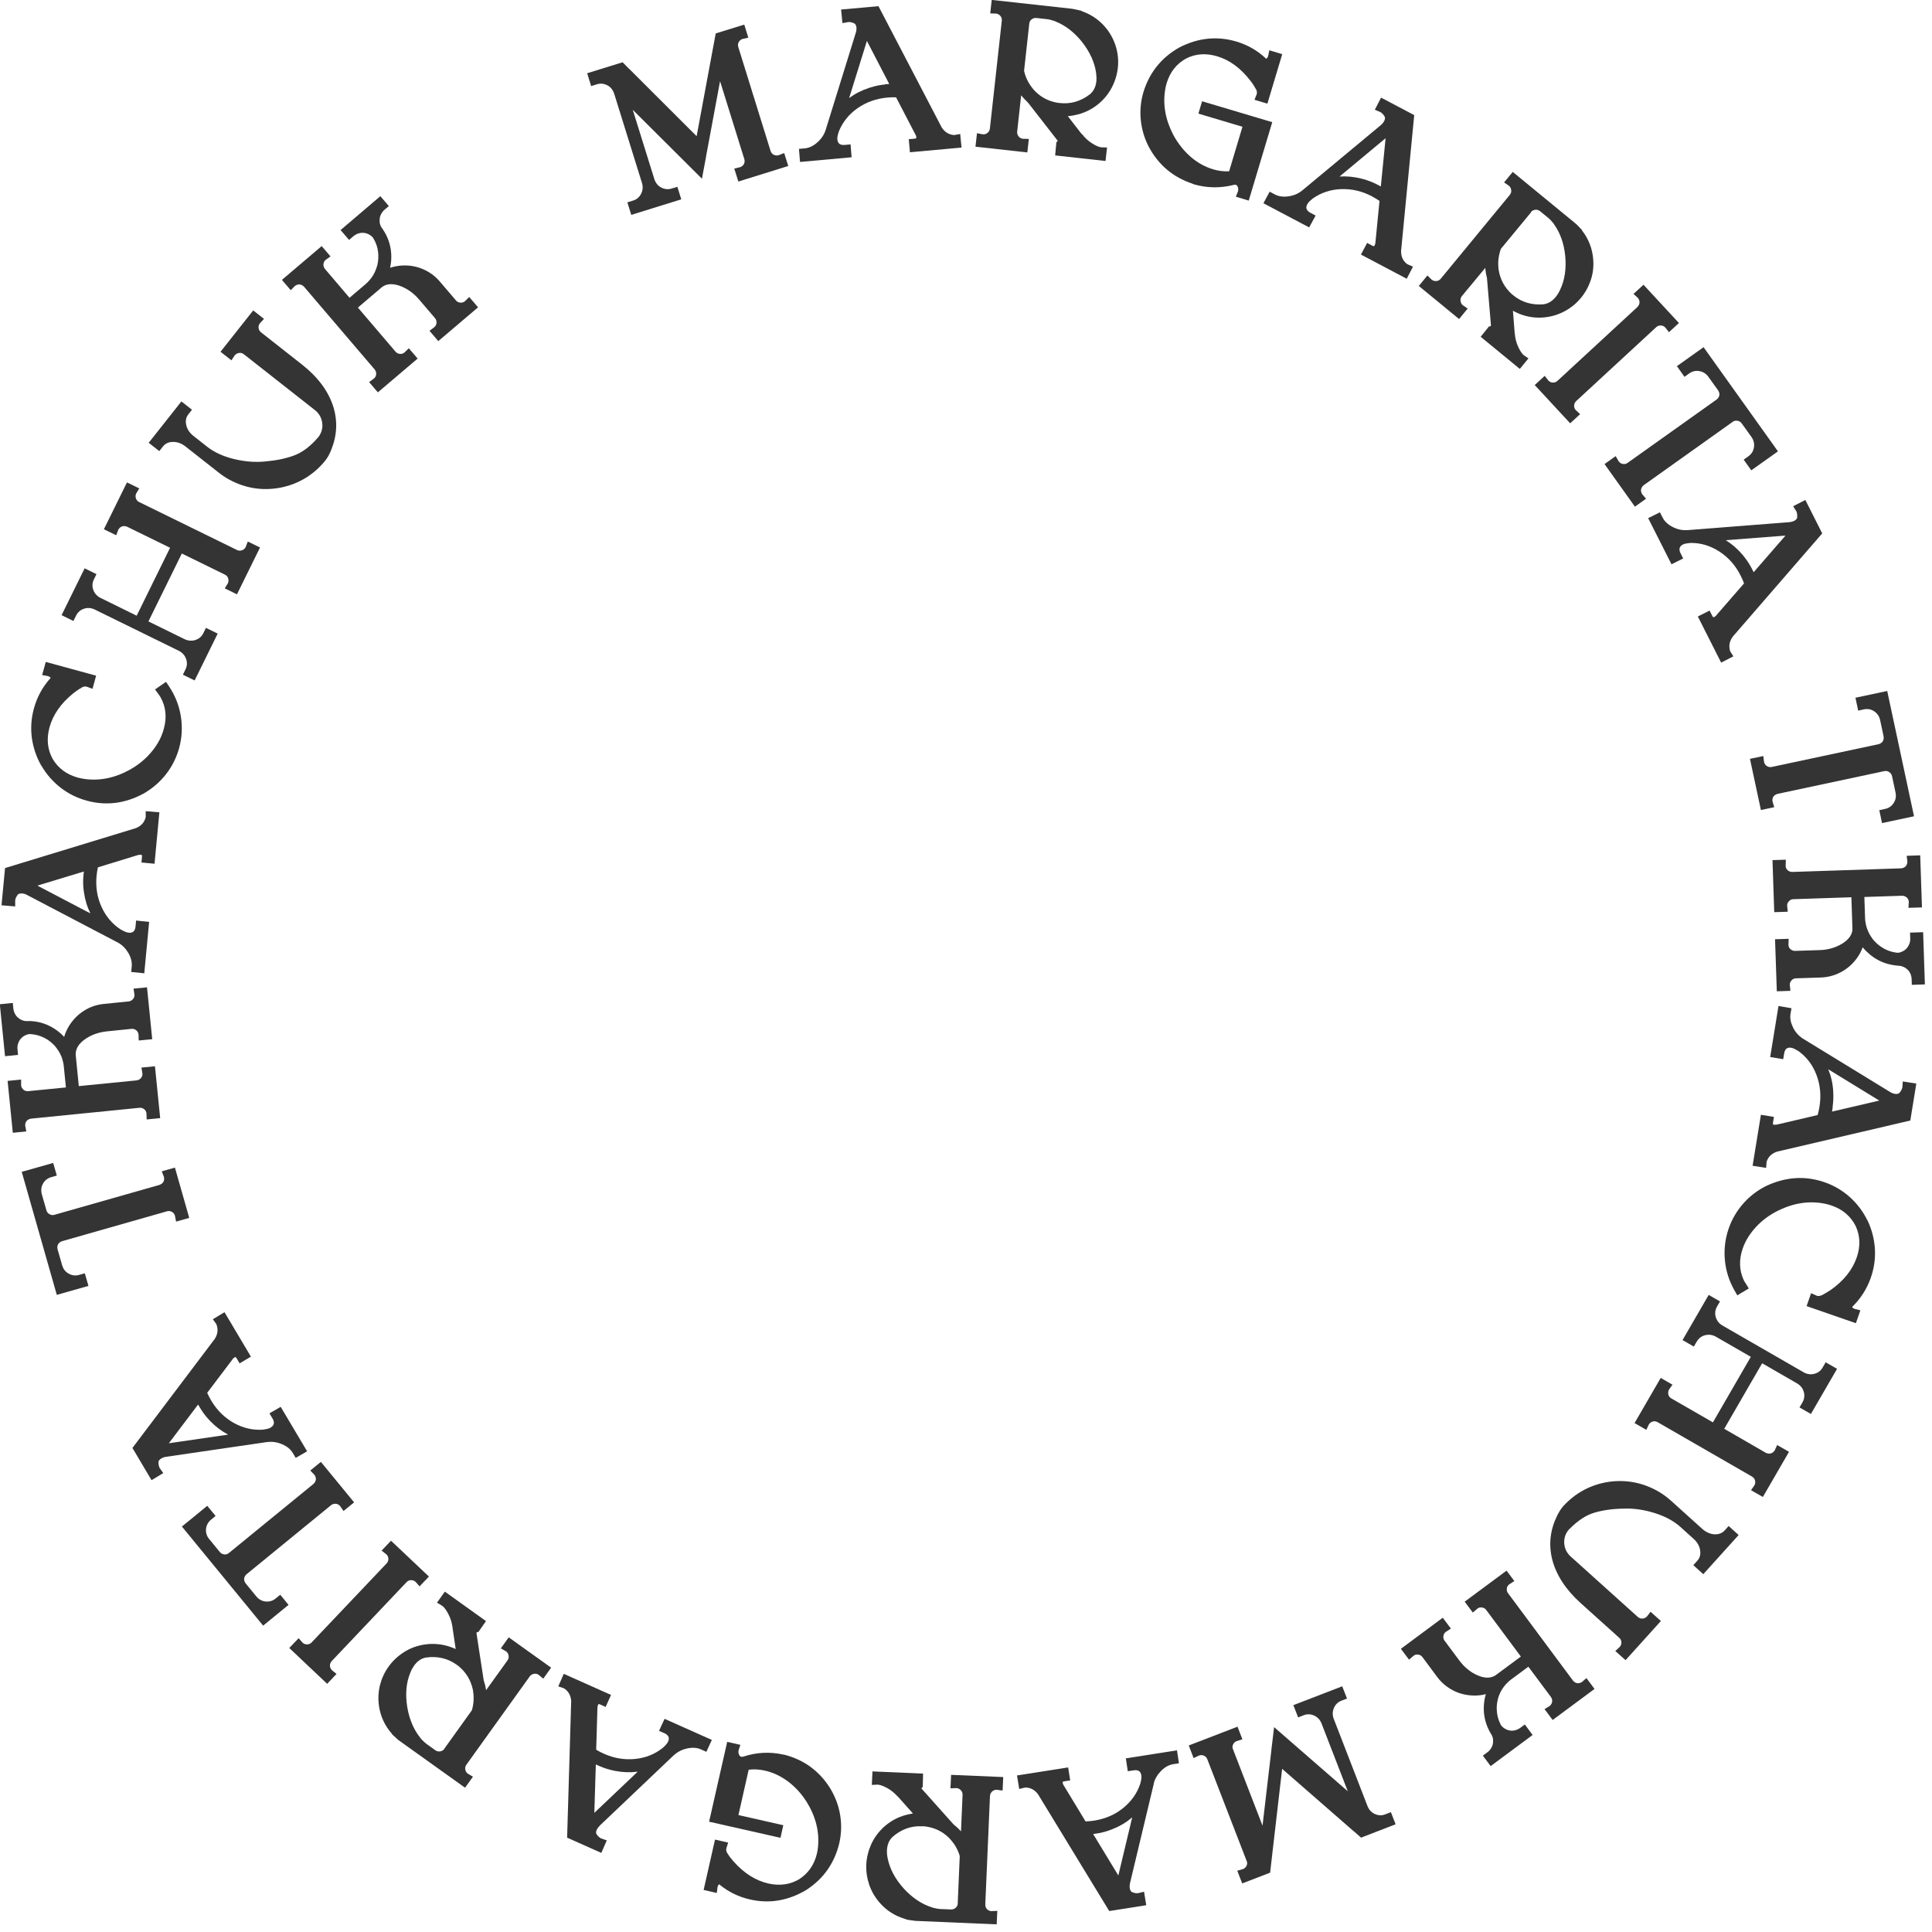 <svg width="133" height="133" viewBox="0 0 133 133" fill="none" xmlns="http://www.w3.org/2000/svg">
<g clip-path="url(#clip0_1379_34)">
<path d="M40.428 5.04L42.861 4.287L43.274 4.706L43.359 4.785L47.957 9.376L49.028 3.607L49.095 3.249L49.271 2.301L51.236 1.694L51.515 2.593L51.108 2.684C50.992 2.726 50.907 2.799 50.852 2.903C50.798 3.006 50.792 3.121 50.822 3.23L53.048 10.396C53.085 10.511 53.151 10.596 53.261 10.651C53.37 10.706 53.48 10.718 53.595 10.687L53.985 10.536L54.264 11.428L50.828 12.497L50.548 11.604L50.956 11.507C51.071 11.465 51.157 11.392 51.211 11.289C51.266 11.185 51.272 11.07 51.242 10.961L49.569 5.587L48.681 10.366L48.614 10.706V10.742L48.322 12.303L43.56 7.56L45.056 12.363C45.147 12.612 45.3 12.8 45.531 12.916C45.762 13.031 45.999 13.056 46.248 12.977L46.632 12.861L46.899 13.723L43.457 14.792L43.189 13.93L43.578 13.809C43.822 13.736 44.004 13.584 44.126 13.353C44.247 13.128 44.272 12.886 44.205 12.63L42.271 6.418C42.179 6.169 42.027 5.981 41.796 5.866C41.565 5.75 41.334 5.726 41.085 5.805L40.695 5.927L40.428 5.064V5.04Z" fill="#343434"/>
<path d="M58.552 9.928L58.625 10.827L55.074 11.149L55.001 10.25L55.396 10.214C55.688 10.189 55.974 10.056 56.247 9.819C56.521 9.582 56.716 9.303 56.825 8.987L56.837 8.951L58.911 2.265C58.954 2.131 58.966 2.01 58.96 1.901C58.948 1.785 58.911 1.7 58.85 1.633C58.68 1.542 58.528 1.506 58.4 1.518L57.993 1.591L57.902 0.656L60.474 0.425L64.829 8.775C65.042 9.102 65.334 9.279 65.693 9.297L66.1 9.224L66.192 10.159L62.64 10.481L62.56 9.582L62.956 9.546C63.029 9.54 63.065 9.527 63.071 9.509C63.078 9.497 63.084 9.473 63.078 9.436C63.078 9.388 63.053 9.327 63.017 9.248H63.011L61.685 6.698C61.49 6.692 61.289 6.698 61.095 6.716C60.322 6.783 59.635 7.032 59.039 7.445C58.437 7.864 58.011 8.398 57.75 9.042L57.695 9.224C57.652 9.37 57.634 9.497 57.646 9.606C57.658 9.758 57.719 9.861 57.823 9.928H57.829C57.914 9.971 58.023 9.989 58.151 9.977L58.559 9.94L58.552 9.928ZM60.912 5.805L61.216 5.781L59.678 2.818L58.455 6.752C58.863 6.449 59.313 6.218 59.818 6.054C59.854 6.042 59.897 6.03 59.933 6.018C60.255 5.914 60.578 5.848 60.912 5.817V5.805Z" fill="#343434"/>
<path d="M74.463 9.212L74.518 9.272C74.706 9.509 74.925 9.704 75.168 9.861C75.412 10.019 75.619 10.11 75.789 10.141L76.209 10.153L76.105 11.082L72.638 10.699L72.724 9.77C72.766 9.77 72.796 9.752 72.809 9.704C72.809 9.691 72.809 9.673 72.79 9.661L72.772 9.637L70.771 7.068C70.771 7.068 70.735 7.038 70.716 7.02L70.704 7.001C70.577 6.88 70.455 6.752 70.339 6.613L70.297 6.558L70.023 9.06C70.011 9.175 70.041 9.285 70.114 9.382C70.187 9.479 70.285 9.534 70.406 9.552L70.826 9.564L70.722 10.493L67.152 10.098L67.256 9.169L67.663 9.248C67.785 9.254 67.894 9.224 67.986 9.145C68.077 9.066 68.132 8.969 68.144 8.853L68.965 1.421C68.977 1.306 68.947 1.196 68.874 1.105C68.801 1.014 68.703 0.953 68.582 0.935L68.168 0.923L68.271 -0.006L73.776 0.601C73.812 0.601 73.849 0.613 73.879 0.619H73.891L74.122 0.668L74.463 0.747V0.771C74.463 0.771 74.524 0.789 74.56 0.802C75.199 1.038 75.734 1.427 76.16 1.955C76.476 2.356 76.701 2.793 76.835 3.267C76.969 3.741 77.005 4.214 76.951 4.682C76.896 5.155 76.756 5.611 76.525 6.048C76.294 6.479 75.984 6.862 75.582 7.184C75.108 7.566 74.566 7.815 73.97 7.93L73.77 7.967C73.684 7.979 73.593 7.991 73.508 7.997L74.451 9.212H74.463ZM70.856 1.627L70.498 4.876C70.595 5.313 70.783 5.702 71.063 6.054C71.081 6.084 71.112 6.115 71.136 6.151C71.586 6.661 72.152 6.971 72.827 7.08L72.955 7.092C73.703 7.177 74.396 6.977 75.029 6.491C75.278 6.285 75.43 5.987 75.473 5.605C75.491 5.435 75.485 5.253 75.46 5.052C75.363 4.305 75.035 3.583 74.475 2.872C73.934 2.204 73.332 1.743 72.657 1.476C72.602 1.445 72.547 1.427 72.486 1.415C72.365 1.372 72.237 1.342 72.115 1.324L71.349 1.239C71.227 1.227 71.118 1.257 71.02 1.33C70.923 1.403 70.868 1.506 70.856 1.627Z" fill="#343434"/>
<path d="M82.102 12.649C80.776 12.211 79.785 11.386 79.11 10.159C78.787 9.552 78.599 8.92 78.532 8.258C78.465 7.596 78.532 6.941 78.727 6.297C79.152 4.955 79.98 3.941 81.208 3.255C82.498 2.599 83.799 2.471 85.113 2.86C85.885 3.091 86.567 3.479 87.144 4.026C87.15 4.026 87.156 4.032 87.162 4.038C87.175 4.038 87.187 4.038 87.205 4.026C87.248 3.977 87.278 3.929 87.296 3.868L87.382 3.461L88.269 3.728L87.248 7.135L86.36 6.868L86.512 6.485C86.542 6.37 86.53 6.261 86.475 6.163L86.463 6.145C86.347 5.933 86.22 5.732 86.068 5.544C85.405 4.688 84.644 4.129 83.787 3.874C83.008 3.643 82.291 3.698 81.634 4.038C80.977 4.409 80.533 4.979 80.308 5.744C80.265 5.878 80.235 6.024 80.211 6.176C80.04 7.22 80.235 8.264 80.782 9.309C81.105 9.892 81.5 10.39 81.968 10.797C82.437 11.203 82.954 11.489 83.501 11.653C83.884 11.768 84.255 11.811 84.614 11.793L85.532 8.726L82.498 7.821L82.753 6.971L87.582 8.41L85.964 13.809L85.076 13.541L85.228 13.159C85.259 13.013 85.241 12.886 85.155 12.776C85.131 12.752 85.107 12.734 85.07 12.722C85.04 12.709 85.003 12.709 84.967 12.722H84.961C84.012 12.964 83.088 12.952 82.175 12.685C82.151 12.679 82.126 12.667 82.102 12.655V12.649Z" fill="#343434"/>
<path d="M90.556 14.859L90.124 15.655L86.974 13.991L87.406 13.195L87.758 13.383C88.02 13.523 88.33 13.566 88.689 13.517C89.048 13.468 89.358 13.341 89.625 13.128L89.656 13.104L95.045 8.623C95.154 8.532 95.227 8.441 95.282 8.343C95.337 8.24 95.355 8.149 95.337 8.058C95.245 7.888 95.142 7.779 95.026 7.718L94.643 7.554L95.075 6.722L97.356 7.924L96.45 17.288C96.45 17.683 96.596 17.986 96.887 18.193L97.271 18.357L96.839 19.189L93.688 17.525L94.114 16.723L94.467 16.911C94.528 16.948 94.57 16.954 94.588 16.942C94.601 16.936 94.619 16.918 94.631 16.887C94.655 16.845 94.674 16.784 94.686 16.699V16.687L94.966 13.833C94.801 13.723 94.637 13.62 94.461 13.523C93.779 13.159 93.068 12.995 92.338 13.019C91.608 13.043 90.957 13.256 90.386 13.657L90.24 13.778C90.124 13.875 90.039 13.972 89.99 14.07C89.917 14.203 89.911 14.325 89.966 14.434H89.972C90.021 14.519 90.1 14.592 90.215 14.652L90.574 14.841L90.556 14.859ZM94.783 12.691L95.057 12.837L95.385 9.515L92.216 12.151C92.721 12.12 93.232 12.169 93.743 12.303C93.779 12.315 93.822 12.321 93.865 12.333C94.187 12.424 94.497 12.545 94.795 12.697L94.783 12.691Z" fill="#343434"/>
<path d="M104.271 22.929L104.284 23.014C104.314 23.318 104.387 23.597 104.509 23.864C104.63 24.131 104.752 24.32 104.874 24.435L105.22 24.672L104.624 25.395L101.93 23.184L102.514 22.456C102.544 22.48 102.587 22.48 102.623 22.443C102.629 22.431 102.635 22.419 102.635 22.395V22.364L102.362 19.122C102.362 19.098 102.349 19.073 102.343 19.055V19.037C102.295 18.867 102.27 18.691 102.252 18.509V18.436L100.64 20.379C100.567 20.47 100.531 20.579 100.543 20.701C100.555 20.822 100.604 20.925 100.689 21.004L101.036 21.241L100.446 21.964L97.672 19.686L98.262 18.964L98.56 19.255C98.658 19.328 98.767 19.359 98.889 19.346C99.01 19.334 99.108 19.28 99.181 19.189L103.937 13.414C104.01 13.323 104.046 13.22 104.034 13.098C104.022 12.977 103.973 12.879 103.882 12.794L103.542 12.558L104.138 11.835L108.413 15.345C108.413 15.345 108.468 15.393 108.492 15.418H108.505L108.675 15.594L108.918 15.849L108.906 15.867C108.906 15.867 108.949 15.916 108.967 15.946C109.374 16.492 109.605 17.106 109.672 17.786C109.721 18.296 109.672 18.788 109.52 19.249C109.368 19.717 109.143 20.13 108.839 20.5C108.535 20.871 108.17 21.174 107.738 21.411C107.306 21.648 106.838 21.794 106.327 21.848C105.719 21.909 105.135 21.824 104.569 21.593L104.381 21.508C104.302 21.472 104.223 21.435 104.15 21.387L104.271 22.917V22.929ZM105.403 14.61L103.323 17.13C103.171 17.549 103.11 17.98 103.152 18.423C103.152 18.46 103.152 18.502 103.164 18.545C103.262 19.213 103.566 19.784 104.071 20.245L104.168 20.324C104.752 20.804 105.439 21.01 106.236 20.95C106.558 20.913 106.844 20.749 107.094 20.445C107.203 20.312 107.3 20.16 107.385 19.978C107.714 19.304 107.836 18.515 107.75 17.616C107.665 16.766 107.41 16.043 106.99 15.454C106.96 15.399 106.923 15.351 106.881 15.308C106.802 15.205 106.71 15.114 106.619 15.029L106.023 14.543C105.926 14.464 105.816 14.428 105.695 14.44C105.573 14.452 105.47 14.501 105.391 14.598L105.403 14.61Z" fill="#343434"/>
<path d="M108.778 28.51L108.091 29.141L105.652 26.506L106.339 25.874L106.595 26.202C106.68 26.287 106.783 26.336 106.905 26.336C107.026 26.336 107.13 26.299 107.215 26.22L112.731 21.126C112.902 20.925 112.914 20.725 112.756 20.512L112.452 20.233L113.139 19.602L115.578 22.237L114.891 22.868L114.635 22.541C114.55 22.456 114.447 22.407 114.325 22.407C114.203 22.407 114.1 22.443 114.015 22.522L108.51 27.605C108.419 27.69 108.371 27.787 108.364 27.908C108.358 28.03 108.395 28.133 108.474 28.23L108.778 28.51Z" fill="#343434"/>
<path d="M117.275 23.901L122.396 31.072L120.559 32.378L120.036 31.643L120.358 31.412C120.571 31.26 120.699 31.06 120.741 30.805C120.784 30.55 120.729 30.313 120.577 30.088L119.896 29.141C119.823 29.044 119.726 28.983 119.604 28.965C119.482 28.947 119.379 28.965 119.282 29.038L113.157 33.398C112.95 33.574 112.914 33.78 113.041 34.011L113.315 34.333L112.549 34.879L110.457 31.947L111.223 31.4L111.436 31.764C111.509 31.861 111.606 31.922 111.728 31.94C111.843 31.959 111.953 31.934 112.05 31.861L118.193 27.489C118.388 27.313 118.418 27.107 118.284 26.882L117.603 25.935C117.445 25.716 117.232 25.589 116.983 25.546C116.727 25.504 116.496 25.558 116.283 25.71L115.961 25.941L115.438 25.206L117.275 23.901Z" fill="#343434"/>
<path d="M115.876 38.444L115.067 38.845L113.461 35.669L114.27 35.268L114.453 35.626C114.587 35.888 114.812 36.106 115.134 36.27C115.456 36.44 115.785 36.513 116.125 36.495H116.162L123.156 35.948C123.296 35.936 123.412 35.906 123.509 35.857C123.612 35.809 123.679 35.736 123.716 35.657C123.734 35.468 123.716 35.311 123.661 35.201L123.442 34.849L124.281 34.418L125.443 36.719L119.276 43.836C119.051 44.158 118.996 44.486 119.106 44.832L119.325 45.184L118.485 45.615L116.88 42.44L117.688 42.033L117.871 42.391C117.901 42.452 117.932 42.488 117.95 42.488C117.968 42.488 117.993 42.488 118.023 42.47C118.066 42.446 118.114 42.409 118.175 42.342V42.33L120.06 40.162C119.994 39.98 119.915 39.798 119.823 39.622C119.477 38.93 118.996 38.383 118.382 37.982C117.768 37.582 117.117 37.375 116.417 37.375L116.229 37.393C116.077 37.406 115.949 37.436 115.852 37.484C115.718 37.551 115.639 37.648 115.621 37.77C115.608 37.873 115.633 37.976 115.694 38.092L115.876 38.456V38.444ZM120.584 39.118L120.723 39.391L122.913 36.871L118.801 37.187C119.233 37.454 119.616 37.788 119.957 38.189C119.981 38.219 120.012 38.25 120.036 38.286C120.249 38.547 120.431 38.827 120.584 39.118Z" fill="#343434"/>
<path d="M129.919 47.577L131.762 56.193L129.56 56.661L129.372 55.774L129.761 55.689C130.017 55.635 130.217 55.501 130.357 55.288C130.497 55.076 130.546 54.833 130.491 54.566L130.248 53.424C130.217 53.303 130.15 53.212 130.047 53.145C129.944 53.078 129.834 53.06 129.719 53.084L122.365 54.651C122.104 54.73 121.988 54.906 122.019 55.167L122.14 55.568L121.222 55.762L120.468 52.24L121.386 52.046L121.441 52.465C121.471 52.586 121.538 52.677 121.636 52.738C121.733 52.799 121.842 52.823 121.964 52.799L129.342 51.226C129.591 51.141 129.7 50.965 129.67 50.704L129.427 49.562C129.366 49.301 129.226 49.101 129.013 48.961C128.794 48.822 128.563 48.779 128.308 48.834L127.918 48.919L127.73 48.032L129.931 47.565L129.919 47.577Z" fill="#343434"/>
<path d="M122.937 59.193L122.925 59.606C122.925 59.727 122.973 59.831 123.065 59.91C123.156 59.989 123.259 60.025 123.381 60.025L130.886 59.776C131.148 59.74 131.288 59.588 131.306 59.327L131.257 58.914L132.188 58.883L132.309 62.466L131.379 62.496L131.403 62.084C131.397 61.962 131.348 61.859 131.257 61.78C131.166 61.701 131.063 61.664 130.941 61.664L128.344 61.749L128.393 63.213C128.393 63.292 128.405 63.377 128.417 63.456C128.435 63.608 128.472 63.753 128.52 63.899C128.569 64.039 128.63 64.178 128.697 64.306C128.77 64.433 128.849 64.555 128.94 64.676C129.037 64.792 129.141 64.895 129.25 64.992C129.36 65.089 129.475 65.174 129.609 65.253C129.737 65.332 129.871 65.393 130.01 65.448C130.15 65.502 130.296 65.539 130.442 65.563C130.515 65.581 130.582 65.587 130.643 65.587H130.679C130.752 65.581 130.838 65.557 130.917 65.52C131.032 65.472 131.142 65.405 131.233 65.308C131.318 65.217 131.385 65.114 131.434 64.992C131.482 64.871 131.507 64.743 131.501 64.603L131.488 64.203L132.389 64.172L132.51 67.767L131.61 67.797L131.598 67.397C131.598 67.312 131.58 67.227 131.555 67.148C131.519 67.02 131.458 66.905 131.373 66.808C131.282 66.711 131.184 66.632 131.063 66.571C131.002 66.547 130.935 66.522 130.874 66.504C130.825 66.492 130.771 66.486 130.704 66.48C130.661 66.48 130.619 66.48 130.582 66.468C130.564 66.468 130.509 66.468 130.418 66.45H130.412C129.791 66.365 129.238 66.128 128.745 65.727C128.557 65.569 128.38 65.399 128.228 65.211C128.131 65.478 128.003 65.721 127.833 65.958C127.535 66.371 127.164 66.692 126.732 66.923C126.3 67.154 125.832 67.275 125.333 67.293L123.636 67.348C123.515 67.348 123.417 67.397 123.332 67.488C123.247 67.579 123.205 67.682 123.211 67.797L123.253 68.21L122.317 68.241L122.195 64.658L123.132 64.628L123.119 65.041C123.119 65.162 123.168 65.265 123.259 65.344C123.351 65.423 123.454 65.46 123.576 65.46L125.266 65.405C125.862 65.387 126.392 65.229 126.854 64.938C127.267 64.67 127.492 64.361 127.523 64.002C127.523 63.984 127.523 63.96 127.523 63.929L127.45 61.768L123.454 61.901C123.332 61.901 123.235 61.95 123.15 62.041C123.065 62.132 123.022 62.235 123.028 62.351L123.071 62.764L122.14 62.794L122.019 59.211L122.949 59.181L122.937 59.193Z" fill="#343434"/>
<path d="M122.755 72.916L121.861 72.765L122.432 69.255L123.327 69.407L123.26 69.801C123.211 70.093 123.272 70.397 123.43 70.724C123.588 71.052 123.813 71.301 124.099 71.49L124.129 71.508L130.108 75.169C130.23 75.242 130.339 75.285 130.449 75.303C130.558 75.321 130.655 75.303 130.734 75.26C130.862 75.121 130.935 74.981 130.96 74.86L130.99 74.447L131.92 74.593L131.507 77.137L122.329 79.28C121.958 79.408 121.715 79.645 121.611 79.985L121.581 80.398L120.65 80.252L121.222 76.742L122.116 76.888L122.055 77.282C122.043 77.355 122.049 77.392 122.061 77.404C122.074 77.416 122.098 77.422 122.128 77.428C122.177 77.434 122.238 77.428 122.323 77.416H122.329L125.127 76.76C125.182 76.572 125.224 76.378 125.255 76.183C125.376 75.418 125.309 74.696 125.054 74.016C124.798 73.329 124.385 72.783 123.825 72.37L123.661 72.273C123.527 72.194 123.412 72.145 123.302 72.127C123.15 72.103 123.035 72.133 122.949 72.218C122.883 72.297 122.84 72.394 122.822 72.522L122.755 72.923V72.916ZM126.167 76.22L126.118 76.523L129.372 75.764L125.857 73.609C126.051 74.076 126.167 74.574 126.197 75.097C126.197 75.133 126.197 75.175 126.203 75.218C126.222 75.552 126.203 75.886 126.155 76.214L126.167 76.22Z" fill="#343434"/>
<path d="M128.557 84.005C128.855 84.63 129.026 85.286 129.068 85.966C129.111 86.646 129.013 87.308 128.788 87.958C128.521 88.717 128.101 89.385 127.523 89.949C127.523 89.949 127.511 89.955 127.511 89.962C127.505 89.986 127.511 89.998 127.517 90.004C127.56 90.053 127.615 90.083 127.669 90.101L128.071 90.204L127.76 91.091L124.367 89.913L124.677 89.026L125.06 89.196C125.17 89.233 125.273 89.227 125.382 89.172H125.401C125.62 89.057 125.826 88.935 126.027 88.802C126.921 88.17 127.517 87.429 127.815 86.573C128.083 85.802 128.059 85.073 127.742 84.393C127.396 83.719 126.848 83.252 126.088 82.99C125.948 82.942 125.802 82.899 125.65 82.869C124.604 82.65 123.54 82.796 122.463 83.312C121.855 83.604 121.338 83.98 120.906 84.442C120.474 84.903 120.158 85.401 119.969 85.948C119.702 86.725 119.726 87.448 120.042 88.128C120.079 88.207 120.121 88.279 120.176 88.352L120.389 88.698L119.598 89.172L119.398 88.826C119.027 88.17 118.808 87.472 118.741 86.737C118.674 86.002 118.759 85.28 119.002 84.575C119.227 83.926 119.568 83.349 120.018 82.839C120.474 82.329 121.009 81.922 121.636 81.618C122.962 81.011 124.282 80.932 125.589 81.381C126.246 81.606 126.824 81.946 127.335 82.401C127.84 82.851 128.247 83.391 128.557 84.017V84.005Z" fill="#343434"/>
<path d="M120.614 101.651L114.112 97.904C114.002 97.843 113.893 97.825 113.783 97.856C113.668 97.886 113.577 97.953 113.51 98.056L113.333 98.432L112.524 97.965L114.325 94.856L115.134 95.323L114.89 95.669C114.836 95.779 114.823 95.894 114.854 96.01C114.884 96.125 114.951 96.21 115.061 96.271L117.919 97.916L120.528 93.405L118.102 92.008C117.864 91.88 117.627 91.856 117.378 91.917C117.129 91.984 116.94 92.129 116.806 92.354L116.605 92.7L115.827 92.251L117.627 89.142L118.406 89.591L118.205 89.937C118.077 90.162 118.041 90.399 118.108 90.648C118.175 90.897 118.321 91.091 118.552 91.237L124.19 94.485C124.427 94.613 124.664 94.637 124.914 94.57C125.163 94.504 125.352 94.358 125.479 94.127L125.68 93.781L126.465 94.23L124.664 97.339L123.88 96.89L124.08 96.544C124.208 96.319 124.245 96.082 124.178 95.834C124.111 95.585 123.965 95.396 123.74 95.251L121.307 93.848L118.698 98.36L121.568 100.017C121.812 100.121 122.012 100.066 122.165 99.859L122.341 99.477L123.156 99.945L121.356 103.053L120.541 102.586L120.778 102.246C120.833 102.137 120.851 102.027 120.814 101.912C120.784 101.797 120.717 101.711 120.614 101.651Z" fill="#343434"/>
<path d="M113.631 110.96L114.337 111.591L111.904 114.287L111.199 113.656L111.509 113.37C111.588 113.273 111.624 113.17 111.618 113.049C111.612 112.927 111.564 112.83 111.466 112.745L108.808 110.352C107.787 109.429 107.136 108.434 106.856 107.359C106.601 106.339 106.71 105.343 107.178 104.371C107.318 104.086 107.464 103.855 107.616 103.685C108.03 103.23 108.51 102.853 109.052 102.562C109.575 102.288 110.134 102.106 110.724 102.015C111.935 101.839 113.072 102.058 114.136 102.659C114.453 102.841 114.745 103.053 115.018 103.296L117.214 105.276C117.469 105.488 117.743 105.61 118.029 105.622C118.315 105.634 118.558 105.549 118.734 105.349L119.002 105.051L119.689 105.671L117.256 108.367L116.569 107.747L116.843 107.444C117.019 107.249 117.086 107.007 117.037 106.721C116.995 106.436 116.849 106.175 116.606 105.95L115.657 105.094C115.201 104.693 114.611 104.377 113.887 104.153C113.163 103.928 112.452 103.825 111.746 103.855C110.998 103.867 110.335 103.964 109.757 104.134C109.179 104.304 108.614 104.681 108.048 105.252C108.036 105.258 108.024 105.27 108.012 105.282C107.768 105.561 107.659 105.883 107.683 106.241C107.708 106.6 107.854 106.903 108.127 107.152L112.75 111.312C112.804 111.36 112.871 111.397 112.938 111.415C113.108 111.445 113.254 111.403 113.37 111.288L113.631 110.947V110.96Z" fill="#343434"/>
<path d="M104.247 108.84L103.9 109.065C103.803 109.138 103.742 109.235 103.73 109.357C103.718 109.478 103.742 109.587 103.815 109.678L108.291 115.702C108.468 115.896 108.675 115.927 108.9 115.793L109.21 115.52L109.769 116.267L106.887 118.404L106.327 117.657L106.68 117.439C106.777 117.36 106.832 117.263 106.85 117.147C106.868 117.032 106.838 116.923 106.765 116.819L105.214 114.737L104.034 115.611C103.967 115.66 103.906 115.708 103.845 115.769C103.73 115.872 103.627 115.981 103.535 116.103C103.444 116.224 103.365 116.346 103.298 116.479C103.237 116.607 103.176 116.747 103.134 116.886C103.097 117.032 103.067 117.178 103.049 117.323C103.03 117.469 103.03 117.615 103.043 117.767C103.049 117.912 103.073 118.058 103.11 118.204C103.146 118.35 103.195 118.489 103.262 118.623C103.286 118.69 103.322 118.75 103.359 118.799L103.383 118.829C103.432 118.89 103.499 118.939 103.572 118.987C103.675 119.054 103.797 119.103 103.925 119.127C104.046 119.151 104.174 119.145 104.296 119.115C104.417 119.084 104.539 119.03 104.648 118.951L104.971 118.714L105.506 119.437L102.617 121.58L102.082 120.858L102.404 120.621C102.471 120.572 102.532 120.511 102.58 120.445C102.666 120.341 102.72 120.226 102.757 120.098C102.787 119.971 102.793 119.843 102.781 119.71C102.769 119.643 102.751 119.582 102.726 119.522C102.708 119.473 102.684 119.424 102.647 119.37C102.623 119.333 102.599 119.303 102.586 119.267C102.574 119.248 102.55 119.206 102.507 119.121C102.222 118.556 102.106 117.967 102.155 117.342C102.173 117.099 102.215 116.856 102.288 116.625C102.015 116.698 101.735 116.728 101.449 116.722C100.938 116.71 100.464 116.595 100.032 116.37C99.6 116.145 99.229 115.836 98.931 115.435L97.921 114.075C97.849 113.978 97.757 113.923 97.636 113.905C97.514 113.886 97.405 113.905 97.313 113.984L96.997 114.251L96.438 113.504L99.32 111.366L99.88 112.113L99.533 112.338C99.436 112.411 99.375 112.508 99.363 112.63C99.351 112.751 99.375 112.854 99.448 112.951L100.458 114.305C100.817 114.785 101.242 115.131 101.747 115.344C102.203 115.532 102.586 115.538 102.897 115.362C102.915 115.35 102.933 115.338 102.957 115.326L104.697 114.038L102.313 110.832C102.24 110.735 102.149 110.68 102.027 110.662C101.905 110.644 101.796 110.662 101.705 110.741L101.388 111.008L100.829 110.261L103.712 108.124L104.271 108.871L104.247 108.84Z" fill="#343434"/>
<path d="M96.067 125.588L93.695 126.505L93.257 126.116L93.165 126.043L88.263 121.768L87.588 127.598L87.546 127.956L87.436 128.916L85.514 129.656L85.174 128.782L85.575 128.667C85.691 128.618 85.77 128.539 85.818 128.43C85.867 128.32 85.867 128.211 85.818 128.102L83.112 121.107C83.069 120.997 82.996 120.918 82.887 120.864C82.777 120.815 82.668 120.809 82.546 120.851L82.169 121.028L81.835 120.159L85.192 118.866L85.526 119.734L85.125 119.862C85.009 119.91 84.93 119.989 84.882 120.098C84.833 120.208 84.833 120.317 84.882 120.426L86.913 125.679L87.479 120.851L87.521 120.505V120.469L87.71 118.896L92.782 123.311L90.964 118.617C90.86 118.374 90.69 118.198 90.453 118.095C90.216 117.991 89.978 117.985 89.735 118.082L89.364 118.228L89.036 117.384L92.399 116.085L92.728 116.929L92.35 117.074C92.113 117.166 91.937 117.33 91.833 117.566C91.73 117.797 91.718 118.04 91.803 118.295L94.151 124.361C94.254 124.604 94.424 124.78 94.662 124.883C94.899 124.987 95.136 124.993 95.373 124.896L95.75 124.75L96.079 125.594L96.067 125.588Z" fill="#343434"/>
<path d="M77.638 121.938L77.504 121.046L81.025 120.493L81.159 121.386L80.764 121.447C80.472 121.495 80.198 121.641 79.943 121.896C79.687 122.151 79.511 122.442 79.426 122.764V122.801L77.796 129.614C77.765 129.747 77.759 129.869 77.772 129.978C77.79 130.094 77.832 130.179 77.899 130.239C78.076 130.318 78.228 130.349 78.355 130.324L78.757 130.227L78.909 131.156L76.36 131.557L71.458 123.517C71.221 123.201 70.923 123.05 70.564 123.056L70.163 123.153L70.011 122.224L73.532 121.671L73.672 122.564L73.277 122.625C73.204 122.637 73.167 122.649 73.161 122.673C73.155 122.691 73.155 122.716 73.161 122.746C73.167 122.795 73.192 122.855 73.234 122.928H73.24L74.73 125.387C74.925 125.381 75.126 125.363 75.32 125.333C76.087 125.211 76.756 124.926 77.321 124.465C77.887 124.003 78.282 123.444 78.501 122.782L78.544 122.594C78.58 122.442 78.587 122.315 78.568 122.206C78.544 122.054 78.477 121.951 78.368 121.896H78.361C78.276 121.859 78.167 121.847 78.039 121.872L77.638 121.932V121.938ZM75.558 126.207L75.254 126.256L76.987 129.11L77.942 125.108C77.559 125.436 77.121 125.703 76.628 125.898C76.592 125.916 76.555 125.928 76.513 125.946C76.202 126.068 75.88 126.159 75.552 126.213L75.558 126.207Z" fill="#343434"/>
<path d="M61.825 123.699L61.764 123.639C61.557 123.414 61.332 123.232 61.077 123.092C60.821 122.952 60.608 122.874 60.438 122.855L60.018 122.874L60.061 121.944L63.546 122.096L63.522 123.031C63.479 123.031 63.455 123.056 63.442 123.104C63.442 123.116 63.442 123.135 63.461 123.147L63.479 123.171L65.65 125.6C65.65 125.6 65.687 125.63 65.705 125.643L65.717 125.655C65.857 125.764 65.985 125.885 66.106 126.019L66.155 126.074L66.264 123.56C66.264 123.438 66.234 123.335 66.149 123.244C66.064 123.153 65.966 123.104 65.851 123.092L65.431 123.11L65.474 122.181L69.062 122.333L69.02 123.262L68.606 123.208C68.484 123.208 68.375 123.25 68.29 123.335C68.205 123.42 68.156 123.523 68.15 123.639L67.828 131.108C67.828 131.229 67.858 131.332 67.937 131.417C68.016 131.502 68.12 131.557 68.241 131.563L68.655 131.545L68.612 132.474L63.078 132.237C63.041 132.237 63.005 132.237 62.968 132.225H62.956L62.725 132.195L62.378 132.14V132.116C62.348 132.11 62.311 132.103 62.281 132.091C61.63 131.897 61.07 131.551 60.608 131.041C60.261 130.658 60.012 130.239 59.848 129.778C59.69 129.316 59.617 128.849 59.635 128.375C59.653 127.895 59.769 127.434 59.964 126.985C60.164 126.535 60.45 126.14 60.827 125.788C61.277 125.375 61.794 125.09 62.384 124.938L62.585 124.89C62.67 124.871 62.755 124.853 62.846 124.841L61.825 123.693V123.699ZM65.93 131.029L66.07 127.768C65.942 127.337 65.729 126.96 65.425 126.626C65.401 126.596 65.377 126.566 65.346 126.535C64.866 126.055 64.282 125.788 63.601 125.721H63.473C62.719 125.685 62.044 125.928 61.441 126.456C61.204 126.681 61.077 126.985 61.058 127.373C61.052 127.543 61.064 127.725 61.107 127.926C61.253 128.66 61.63 129.365 62.238 130.033C62.822 130.658 63.455 131.083 64.148 131.302C64.203 131.326 64.263 131.344 64.324 131.351C64.452 131.387 64.574 131.405 64.701 131.417L65.468 131.448C65.589 131.448 65.699 131.417 65.79 131.332C65.881 131.253 65.93 131.15 65.936 131.023L65.93 131.029Z" fill="#343434"/>
<path d="M53.978 120.791C55.328 121.137 56.381 121.896 57.129 123.074C57.488 123.657 57.725 124.276 57.834 124.932C57.944 125.588 57.926 126.244 57.773 126.906C57.439 128.272 56.685 129.341 55.505 130.106C54.258 130.847 52.969 131.065 51.637 130.761C50.846 130.585 50.147 130.239 49.532 129.735C49.52 129.735 49.514 129.735 49.514 129.723C49.502 129.723 49.49 129.723 49.477 129.735C49.435 129.784 49.411 129.839 49.398 129.899L49.344 130.312L48.438 130.106L49.222 126.638L50.128 126.845L50.001 127.24C49.976 127.355 50.001 127.464 50.061 127.561L50.074 127.58C50.201 127.786 50.347 127.974 50.505 128.15C51.223 128.958 52.02 129.462 52.896 129.662C53.686 129.839 54.404 129.735 55.037 129.353C55.669 128.934 56.071 128.339 56.247 127.561C56.277 127.422 56.302 127.276 56.314 127.124C56.411 126.074 56.15 125.041 55.529 124.039C55.17 123.475 54.739 123.007 54.246 122.637C53.747 122.266 53.218 122.017 52.658 121.89C52.269 121.805 51.898 121.781 51.539 121.829L50.834 124.95L53.923 125.649L53.729 126.517L48.815 125.406L50.061 119.91L50.968 120.117L50.84 120.511C50.816 120.657 50.852 120.785 50.937 120.888C50.962 120.912 50.992 120.93 51.029 120.936C51.059 120.943 51.095 120.936 51.132 120.936H51.138C52.069 120.627 52.993 120.578 53.917 120.785C53.948 120.785 53.972 120.797 53.99 120.809L53.978 120.791Z" fill="#343434"/>
<path d="M45.372 119.145L45.749 118.325L49.003 119.777L48.626 120.596L48.261 120.432C47.994 120.311 47.677 120.287 47.325 120.36C46.972 120.432 46.668 120.584 46.412 120.809L46.382 120.833L41.303 125.661C41.206 125.758 41.133 125.855 41.084 125.952C41.036 126.055 41.024 126.153 41.048 126.238C41.151 126.395 41.267 126.505 41.382 126.559L41.772 126.693L41.395 127.555L39.041 126.505L39.321 117.099C39.29 116.704 39.126 116.413 38.822 116.224L38.433 116.091L38.81 115.228L42.064 116.68L41.693 117.506L41.328 117.342C41.261 117.311 41.224 117.305 41.206 117.317C41.194 117.323 41.176 117.348 41.163 117.378C41.145 117.421 41.133 117.487 41.127 117.572V117.585L41.042 120.451C41.212 120.554 41.382 120.645 41.565 120.724C42.27 121.04 42.988 121.161 43.718 121.088C44.448 121.015 45.08 120.76 45.628 120.323L45.768 120.19C45.877 120.08 45.956 119.977 45.999 119.88C46.059 119.74 46.059 119.619 45.999 119.516H45.993C45.938 119.431 45.853 119.364 45.737 119.315L45.366 119.151L45.372 119.145ZM41.297 121.592L41.017 121.465L40.914 124.798L43.9 121.963C43.396 122.029 42.885 122.011 42.368 121.914C42.331 121.908 42.289 121.902 42.246 121.89C41.918 121.823 41.601 121.72 41.297 121.592Z" fill="#343434"/>
<path d="M31.152 112.01L31.134 111.925C31.085 111.628 30.994 111.348 30.854 111.093C30.72 110.832 30.581 110.65 30.447 110.547L30.082 110.328L30.623 109.569L33.457 111.597L32.922 112.362C32.886 112.338 32.849 112.344 32.813 112.381C32.806 112.393 32.8 112.405 32.806 112.429V112.46L33.299 115.678C33.305 115.702 33.311 115.726 33.324 115.745V115.763C33.384 115.933 33.427 116.103 33.451 116.285L33.463 116.352L34.935 114.305C35.002 114.208 35.033 114.099 35.014 113.978C34.996 113.856 34.941 113.759 34.844 113.686L34.479 113.474L35.02 112.715L37.94 114.803L37.398 115.562L37.082 115.295C36.979 115.228 36.869 115.204 36.748 115.228C36.626 115.253 36.535 115.313 36.468 115.405L32.107 121.483C32.04 121.58 32.01 121.683 32.028 121.805C32.046 121.926 32.101 122.017 32.198 122.096L32.557 122.309L32.016 123.068L27.515 119.85C27.485 119.825 27.454 119.807 27.43 119.783H27.418L27.241 119.619L26.98 119.382L26.992 119.364C26.992 119.364 26.943 119.315 26.925 119.291C26.487 118.775 26.207 118.174 26.098 117.5C26.019 116.996 26.037 116.504 26.153 116.024C26.274 115.55 26.469 115.119 26.749 114.731C27.029 114.342 27.375 114.014 27.789 113.747C28.202 113.48 28.659 113.304 29.169 113.219C29.772 113.121 30.361 113.164 30.939 113.352L31.128 113.419C31.213 113.449 31.292 113.486 31.371 113.522L31.146 112.004L31.152 112.01ZM30.581 120.39L32.484 117.736C32.612 117.305 32.636 116.874 32.569 116.431C32.569 116.394 32.557 116.352 32.551 116.309C32.405 115.647 32.071 115.101 31.535 114.67L31.432 114.597C30.818 114.16 30.118 113.996 29.328 114.105C29.005 114.16 28.732 114.348 28.506 114.664C28.409 114.803 28.318 114.967 28.245 115.15C27.959 115.848 27.892 116.637 28.038 117.53C28.184 118.374 28.482 119.072 28.938 119.637C28.969 119.692 29.011 119.734 29.06 119.777C29.145 119.874 29.242 119.959 29.34 120.038L29.966 120.487C30.07 120.56 30.179 120.584 30.301 120.566C30.422 120.548 30.52 120.487 30.593 120.39H30.581Z" fill="#343434"/>
<path d="M26.274 106.739L26.919 106.065L29.528 108.531L28.884 109.205L28.61 108.895C28.519 108.816 28.409 108.774 28.294 108.78C28.172 108.78 28.075 108.828 27.99 108.913L22.826 114.36C22.668 114.567 22.674 114.773 22.844 114.973L23.166 115.235L22.522 115.915L19.913 113.449L20.557 112.775L20.831 113.085C20.922 113.164 21.032 113.206 21.147 113.2C21.269 113.2 21.366 113.152 21.451 113.067L26.609 107.632C26.694 107.541 26.737 107.438 26.737 107.316C26.737 107.195 26.694 107.092 26.603 107.007L26.28 106.752L26.274 106.739Z" fill="#343434"/>
<path d="M18.112 111.907L12.523 105.088L14.268 103.661L14.84 104.359L14.53 104.614C14.329 104.778 14.214 104.991 14.183 105.246C14.159 105.501 14.226 105.737 14.396 105.944L15.138 106.849C15.217 106.94 15.321 106.994 15.442 107.007C15.564 107.019 15.667 106.988 15.759 106.909L21.579 102.155C21.774 101.967 21.798 101.76 21.652 101.535L21.36 101.232L22.09 100.637L24.377 103.424L23.647 104.019L23.41 103.673C23.331 103.582 23.227 103.527 23.106 103.521C22.984 103.515 22.881 103.545 22.79 103.618L16.957 108.385C16.774 108.573 16.756 108.78 16.908 108.998L17.65 109.903C17.826 110.11 18.039 110.225 18.295 110.249C18.55 110.273 18.781 110.201 18.982 110.037L19.292 109.782L19.864 110.48L18.119 111.907H18.112Z" fill="#343434"/>
<path d="M18.538 97.303L19.323 96.848L21.142 99.908L20.357 100.363L20.156 100.023C20.004 99.768 19.767 99.574 19.432 99.428C19.098 99.283 18.763 99.228 18.429 99.27H18.392L11.453 100.284C11.313 100.303 11.197 100.345 11.106 100.4C11.009 100.461 10.942 100.527 10.911 100.612C10.905 100.807 10.936 100.952 10.997 101.068L11.24 101.408L10.431 101.894L9.117 99.677L14.792 92.16C14.999 91.826 15.029 91.492 14.895 91.158L14.652 90.818L15.455 90.332L17.273 93.392L16.495 93.854L16.294 93.514C16.258 93.453 16.227 93.423 16.209 93.423C16.191 93.423 16.166 93.429 16.142 93.447C16.099 93.471 16.051 93.514 15.996 93.581V93.593L14.263 95.882C14.342 96.064 14.433 96.234 14.536 96.41C14.932 97.078 15.449 97.588 16.081 97.947C16.72 98.305 17.383 98.463 18.082 98.42L18.271 98.39C18.423 98.366 18.544 98.329 18.642 98.269C18.77 98.189 18.842 98.092 18.855 97.971C18.855 97.868 18.83 97.764 18.763 97.655L18.557 97.309L18.538 97.303ZM13.794 96.951L13.636 96.69L11.623 99.355L15.704 98.76C15.254 98.523 14.847 98.214 14.482 97.837C14.457 97.807 14.427 97.783 14.396 97.746C14.165 97.503 13.965 97.236 13.794 96.951Z" fill="#343434"/>
<path d="M3.911 89.142L1.496 80.671L3.661 80.058L3.911 80.926L3.528 81.035C3.278 81.108 3.09 81.254 2.962 81.478C2.834 81.703 2.81 81.946 2.877 82.207L3.199 83.331C3.236 83.446 3.309 83.537 3.418 83.592C3.528 83.646 3.631 83.665 3.746 83.628L10.978 81.57C11.233 81.472 11.337 81.29 11.288 81.029L11.136 80.634L12.042 80.379L13.028 83.841L12.121 84.096L12.042 83.683C12.006 83.567 11.933 83.476 11.83 83.422C11.726 83.367 11.617 83.355 11.501 83.385L4.251 85.45C4.008 85.553 3.911 85.735 3.959 85.99L4.282 87.114C4.361 87.375 4.513 87.563 4.738 87.684C4.963 87.806 5.2 87.836 5.456 87.763L5.839 87.654L6.088 88.522L3.923 89.136L3.911 89.142Z" fill="#343434"/>
<path d="M10.096 77.064L10.084 76.651C10.072 76.529 10.017 76.432 9.92 76.353C9.823 76.281 9.719 76.25 9.597 76.262L2.123 77.009C1.867 77.064 1.733 77.222 1.733 77.483L1.812 77.89L0.882 77.981L0.523 74.41L1.454 74.319V74.732C1.478 74.854 1.533 74.951 1.624 75.024C1.715 75.097 1.825 75.127 1.946 75.115L4.537 74.86L4.391 73.402C4.385 73.323 4.373 73.244 4.355 73.165C4.324 73.014 4.282 72.868 4.227 72.728C4.172 72.589 4.099 72.461 4.02 72.334C3.941 72.212 3.856 72.097 3.759 71.981C3.655 71.872 3.54 71.775 3.43 71.684C3.315 71.593 3.193 71.52 3.053 71.447C2.919 71.38 2.786 71.326 2.64 71.283C2.494 71.24 2.348 71.21 2.202 71.198C2.129 71.186 2.062 71.186 2.001 71.192H1.964C1.891 71.21 1.812 71.234 1.727 71.277C1.612 71.332 1.514 71.411 1.429 71.508C1.35 71.599 1.289 71.708 1.247 71.836C1.204 71.957 1.192 72.091 1.204 72.224L1.241 72.619L0.347 72.71L-0.012 69.133L0.882 69.042L0.918 69.437C0.924 69.522 0.949 69.601 0.979 69.68C1.028 69.801 1.095 69.917 1.186 70.008C1.283 70.099 1.387 70.172 1.508 70.227C1.575 70.251 1.636 70.269 1.697 70.281C1.746 70.293 1.806 70.293 1.867 70.293C1.91 70.293 1.952 70.293 1.989 70.293C2.007 70.293 2.062 70.293 2.153 70.293H2.159C2.786 70.336 3.351 70.536 3.868 70.9C4.069 71.04 4.251 71.204 4.416 71.38C4.495 71.113 4.61 70.852 4.762 70.609C5.036 70.178 5.377 69.832 5.796 69.571C6.21 69.309 6.666 69.158 7.165 69.109L8.855 68.939C8.971 68.927 9.074 68.872 9.153 68.781C9.233 68.69 9.269 68.581 9.257 68.466L9.19 68.059L10.12 67.968L10.479 71.538L9.549 71.629L9.537 71.216C9.524 71.095 9.47 70.998 9.372 70.919C9.275 70.846 9.172 70.816 9.05 70.828L7.371 70.998C6.775 71.058 6.258 71.247 5.814 71.569C5.419 71.86 5.218 72.188 5.212 72.546C5.212 72.564 5.212 72.589 5.212 72.619L5.425 74.769L9.403 74.374C9.518 74.362 9.622 74.307 9.701 74.216C9.78 74.125 9.816 74.016 9.804 73.9L9.737 73.493L10.668 73.402L11.027 76.973L10.096 77.064Z" fill="#343434"/>
<path d="M9.367 63.371L10.267 63.462L9.932 67.002L9.032 66.911L9.069 66.516C9.093 66.225 9.02 65.921 8.837 65.605C8.655 65.296 8.418 65.053 8.12 64.889L8.083 64.871L1.873 61.616C1.752 61.549 1.636 61.513 1.527 61.507C1.411 61.495 1.32 61.519 1.241 61.567C1.119 61.719 1.058 61.859 1.046 61.986V62.399L0.104 62.32L0.347 59.758L9.36 57.007C9.725 56.855 9.944 56.606 10.03 56.254V55.841L10.972 55.92L10.638 59.46L9.738 59.375L9.774 58.98C9.78 58.908 9.774 58.871 9.756 58.859C9.744 58.847 9.719 58.841 9.689 58.841C9.64 58.841 9.579 58.841 9.494 58.865H9.488L6.739 59.709C6.696 59.904 6.666 60.098 6.648 60.292C6.575 61.063 6.69 61.78 6.995 62.442C7.299 63.104 7.743 63.626 8.333 64.002L8.503 64.087C8.637 64.16 8.764 64.197 8.874 64.209C9.026 64.221 9.141 64.184 9.221 64.093C9.281 64.008 9.318 63.911 9.33 63.784L9.367 63.377V63.371ZM5.742 60.298L5.772 59.995L2.573 60.966L6.222 62.879C5.997 62.423 5.851 61.938 5.778 61.416C5.778 61.379 5.766 61.337 5.76 61.294C5.717 60.96 5.711 60.632 5.742 60.298Z" fill="#343434"/>
<path d="M2.834 52.696C2.494 52.088 2.281 51.451 2.19 50.777C2.104 50.103 2.153 49.435 2.336 48.767C2.548 47.99 2.925 47.297 3.467 46.69C3.467 46.69 3.479 46.684 3.479 46.678C3.485 46.654 3.479 46.642 3.467 46.636C3.418 46.593 3.363 46.563 3.309 46.544L2.901 46.471L3.151 45.567L6.617 46.514L6.368 47.419L5.973 47.273C5.863 47.243 5.754 47.261 5.65 47.316L5.632 47.328C5.419 47.449 5.225 47.583 5.036 47.735C4.191 48.421 3.643 49.204 3.406 50.078C3.193 50.868 3.266 51.59 3.625 52.246C4.014 52.896 4.598 53.321 5.37 53.534C5.51 53.57 5.662 53.6 5.821 53.625C6.879 53.77 7.931 53.552 8.971 52.969C9.555 52.635 10.048 52.228 10.449 51.736C10.851 51.25 11.13 50.728 11.276 50.176C11.495 49.386 11.422 48.664 11.057 48.008C11.015 47.935 10.966 47.862 10.911 47.789L10.674 47.461L11.428 46.939L11.653 47.273C12.067 47.905 12.335 48.585 12.45 49.313C12.566 50.042 12.529 50.771 12.335 51.487C12.152 52.149 11.854 52.75 11.434 53.291C11.015 53.831 10.504 54.268 9.902 54.621C8.618 55.319 7.311 55.483 5.973 55.118C5.304 54.936 4.701 54.639 4.166 54.22C3.631 53.801 3.187 53.297 2.84 52.69L2.834 52.696Z" fill="#343434"/>
<path d="M9.573 34.558L16.312 37.861C16.422 37.916 16.531 37.922 16.647 37.885C16.762 37.849 16.847 37.776 16.908 37.667L17.06 37.278L17.9 37.691L16.312 40.915L15.473 40.502L15.692 40.144C15.741 40.029 15.741 39.913 15.704 39.804C15.668 39.695 15.595 39.61 15.479 39.555L12.517 38.104L10.218 42.779L12.73 44.012C12.973 44.121 13.216 44.134 13.46 44.055C13.703 43.976 13.885 43.818 14.001 43.581L14.177 43.223L14.986 43.617L13.399 46.842L12.59 46.447L12.766 46.089C12.882 45.852 12.9 45.615 12.815 45.372C12.73 45.13 12.572 44.941 12.335 44.814L6.496 41.948C6.252 41.838 6.009 41.826 5.766 41.911C5.523 41.996 5.346 42.154 5.231 42.391L5.054 42.749L4.239 42.348L5.827 39.124L6.642 39.525L6.465 39.883C6.35 40.12 6.332 40.357 6.417 40.593C6.502 40.836 6.66 41.019 6.891 41.146L9.409 42.385L11.708 37.709L8.734 36.252C8.485 36.167 8.29 36.234 8.15 36.452L7.998 36.847L7.153 36.434L8.74 33.21L9.585 33.623L9.373 33.975C9.324 34.09 9.318 34.199 9.36 34.315C9.403 34.43 9.476 34.509 9.579 34.564L9.573 34.558Z" fill="#343434"/>
<path d="M15.923 24.799L15.181 24.216L17.431 21.369L18.173 21.951L17.888 22.261C17.815 22.358 17.784 22.468 17.802 22.589C17.821 22.71 17.875 22.802 17.973 22.881L20.783 25.091C21.865 25.941 22.583 26.894 22.93 27.951C23.252 28.953 23.209 29.955 22.808 30.957C22.692 31.248 22.559 31.491 22.419 31.673C22.036 32.159 21.585 32.56 21.062 32.888C20.558 33.197 20.016 33.416 19.432 33.544C18.234 33.799 17.085 33.659 15.99 33.124C15.662 32.967 15.357 32.772 15.066 32.542L12.742 30.714C12.475 30.513 12.195 30.416 11.903 30.422C11.611 30.422 11.38 30.532 11.216 30.738L10.966 31.054L10.236 30.483L12.487 27.635L13.216 28.206L12.967 28.522C12.803 28.728 12.754 28.971 12.821 29.256C12.882 29.542 13.046 29.791 13.302 29.997L14.305 30.787C14.786 31.157 15.4 31.43 16.136 31.607C16.872 31.783 17.59 31.837 18.289 31.764C19.037 31.698 19.688 31.564 20.253 31.351C20.819 31.139 21.36 30.732 21.884 30.125C21.896 30.119 21.908 30.107 21.92 30.088C22.139 29.791 22.23 29.463 22.181 29.111C22.133 28.759 21.969 28.461 21.677 28.23L16.787 24.387C16.726 24.338 16.665 24.308 16.592 24.295C16.422 24.277 16.282 24.326 16.166 24.453L15.929 24.811L15.923 24.799Z" fill="#343434"/>
<path d="M25.411 26.305L25.745 26.056C25.837 25.977 25.891 25.874 25.897 25.753C25.903 25.631 25.867 25.528 25.794 25.437L20.922 19.729C20.734 19.547 20.527 19.535 20.308 19.68L20.016 19.978L19.408 19.267L22.145 16.942L22.753 17.652L22.412 17.895C22.321 17.98 22.272 18.077 22.266 18.199C22.26 18.32 22.297 18.423 22.376 18.521L24.061 20.5L25.18 19.547C25.24 19.492 25.301 19.438 25.356 19.377C25.465 19.267 25.557 19.146 25.642 19.018C25.721 18.891 25.794 18.764 25.849 18.624C25.903 18.49 25.952 18.351 25.988 18.205C26.019 18.053 26.037 17.907 26.043 17.768C26.049 17.622 26.043 17.476 26.025 17.324C26.007 17.179 25.976 17.033 25.928 16.893C25.879 16.753 25.824 16.614 25.745 16.486C25.715 16.42 25.678 16.365 25.636 16.316L25.611 16.292C25.557 16.237 25.49 16.189 25.411 16.146C25.301 16.086 25.18 16.043 25.052 16.031C24.93 16.019 24.802 16.031 24.681 16.067C24.559 16.104 24.444 16.171 24.334 16.256L24.03 16.517L23.446 15.837L26.183 13.505L26.767 14.185L26.463 14.446C26.396 14.501 26.341 14.561 26.299 14.634C26.226 14.744 26.171 14.859 26.147 14.993C26.128 15.12 26.128 15.254 26.147 15.381C26.165 15.448 26.189 15.509 26.214 15.569C26.232 15.612 26.262 15.667 26.305 15.715C26.335 15.745 26.354 15.782 26.372 15.818C26.384 15.831 26.414 15.879 26.463 15.958C26.785 16.498 26.943 17.081 26.937 17.713C26.937 17.956 26.907 18.199 26.852 18.436C27.12 18.345 27.393 18.296 27.685 18.278C28.196 18.253 28.677 18.338 29.127 18.533C29.577 18.727 29.966 19.012 30.289 19.395L31.389 20.682C31.468 20.773 31.566 20.822 31.687 20.834C31.809 20.846 31.919 20.81 32.004 20.737L32.302 20.445L32.91 21.156L30.173 23.482L29.565 22.771L29.899 22.522C29.991 22.443 30.045 22.34 30.051 22.219C30.057 22.097 30.021 21.994 29.948 21.903L28.853 20.622C28.464 20.166 28.014 19.85 27.497 19.668C27.029 19.51 26.645 19.529 26.347 19.729C26.335 19.741 26.311 19.753 26.287 19.771L24.638 21.174L27.229 24.21C27.308 24.301 27.406 24.35 27.527 24.362C27.649 24.374 27.758 24.338 27.844 24.265L28.142 23.974L28.75 24.684L26.013 27.01L25.405 26.299L25.411 26.305Z" fill="#343434"/>
</g>
<defs>
<clipPath id="clip0_1379_34">
<rect width="132.486" height="132.486" fill="white"/>
</clipPath>
</defs>
</svg>
